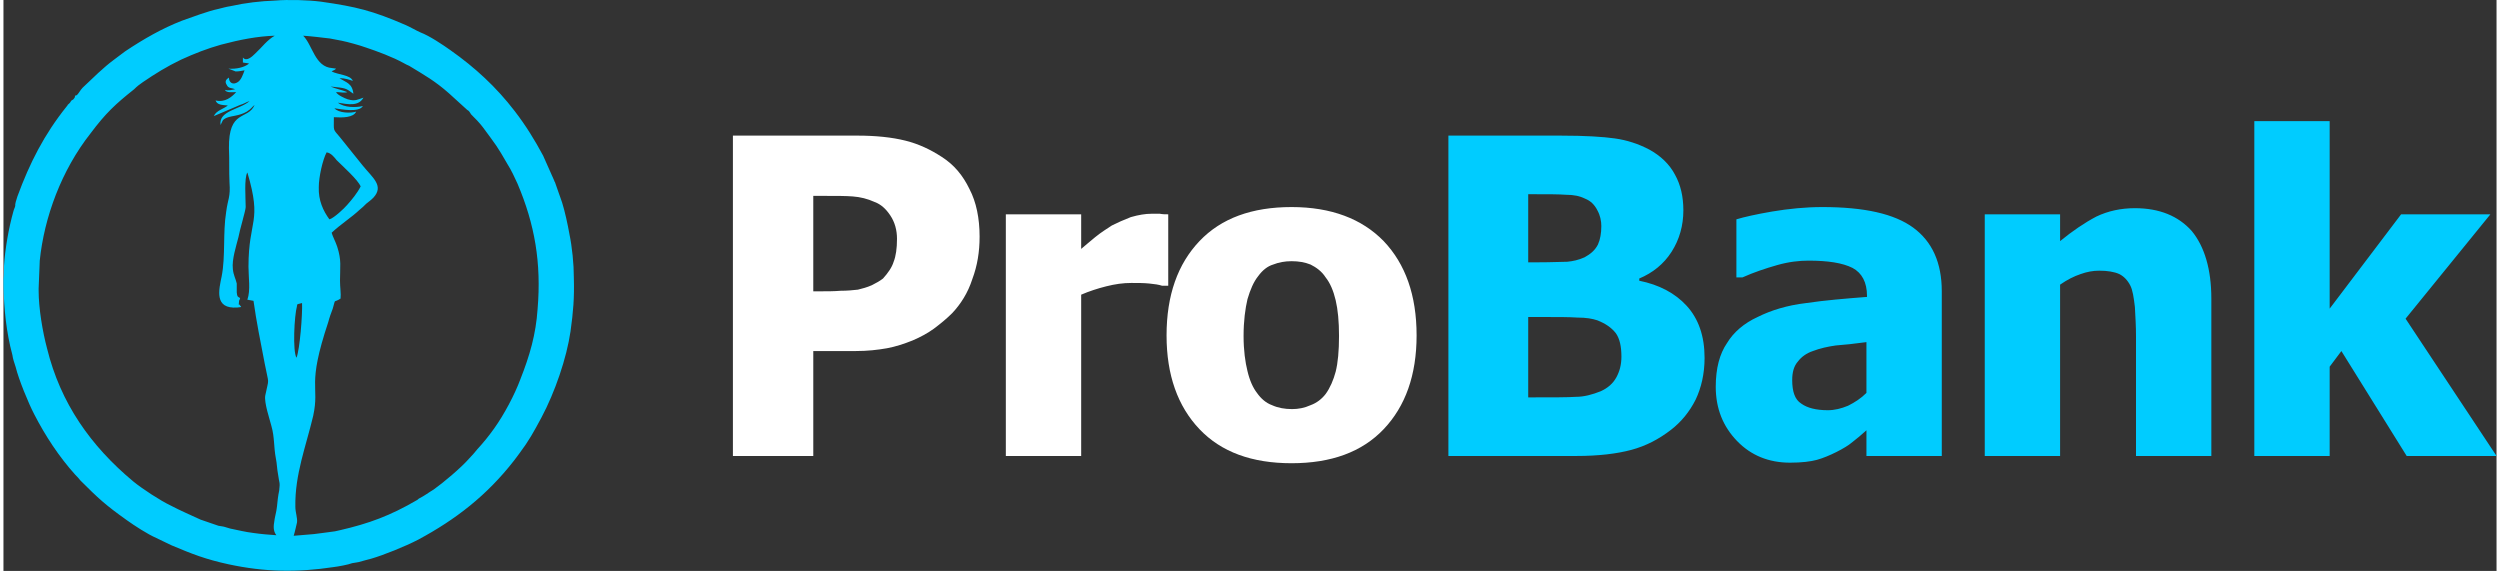<?xml version="1.0" encoding="UTF-8"?>
<!DOCTYPE svg PUBLIC "-//W3C//DTD SVG 1.1//EN" "http://www.w3.org/Graphics/SVG/1.1/DTD/svg11.dtd">
<!-- Creator: CorelDRAW 2018 (64-Bit Evaluation Version) -->
<svg xmlns="http://www.w3.org/2000/svg" xml:space="preserve" width="740px" height="169px" version="1.1" style="shape-rendering:geometricPrecision; text-rendering:geometricPrecision; image-rendering:optimizeQuality; fill-rule:evenodd; clip-rule:evenodd"
viewBox="0 0 44.67 10.23"
 xmlns:xlink="http://www.w3.org/1999/xlink">
 <rect x="0" y="0" width="44.67" height="10.23" fill="#333333" stroke="none"/>
 <defs>
  <style type="text/css">
   <![CDATA[
    .fil0 {fill:#00CCFF}
    .fil1 {fill:#00CCFF;fill-rule:nonzero}
    .fil2 {fill:white;fill-rule:nonzero}
   ]]>
  </style>
 </defs>
 <g id="Слой_x0020_1">
  <g id="_1371510028096">
   <path class="fil0" d="M5.25 6.41c0.06,-0.14 0.11,-0.79 0.1,-0.98l-0.08 0.02c-0.03,0.09 0.01,-0.07 -0.01,0.03 -0.05,0.18 -0.08,0.81 -0.01,0.93zm0.59 -2.48c0.08,-0.02 0.27,-0.2 0.32,-0.26 0.08,-0.09 0.18,-0.21 0.24,-0.33 -0.05,-0.12 -0.32,-0.36 -0.43,-0.47 -0.04,-0.05 -0.1,-0.13 -0.18,-0.14 -0.07,0.13 -0.14,0.44 -0.14,0.62 -0.01,0.24 0.08,0.43 0.19,0.58zm1.63 -3.35c-0.07,-0.03 -0.17,-0.09 -0.26,-0.13 -0.6,-0.26 -0.89,-0.33 -1.52,-0.42 -0.23,-0.03 -0.59,-0.04 -0.82,-0.02 -0.27,0.01 -0.53,0.04 -0.8,0.1 -0.07,0.01 -0.14,0.03 -0.22,0.05 -0.19,0.04 -0.45,0.14 -0.65,0.21 -0.36,0.14 -0.69,0.33 -1.02,0.55 -0.07,0.05 -0.13,0.1 -0.2,0.15 -0.19,0.14 -0.38,0.33 -0.56,0.5 -0.04,0.04 -0.07,0.1 -0.1,0.13 -0.02,0.02 -0.01,0 -0.03,0.01 -0.02,0.03 0,0.03 -0.03,0.06 -0.02,0.03 -0.02,0.01 -0.04,0.03 -0.03,0.03 0,0.02 -0.07,0.08 0,0.01 -0.02,0.03 -0.02,0.03 -0.4,0.5 -0.66,1.01 -0.88,1.61 -0.06,0.18 -0.03,0.14 -0.04,0.17 0,0.02 -0.02,0.05 -0.03,0.09 -0.09,0.32 -0.15,0.68 -0.17,0.98 0,0.08 0,0.16 -0.01,0.24 0,0.04 0,0.07 0,0.11 0.01,0.43 0.05,0.84 0.16,1.25 0.01,0.07 0.03,0.13 0.06,0.22 0.05,0.21 0.23,0.65 0.33,0.84 0.2,0.39 0.45,0.77 0.74,1.09 0.03,0.03 0.06,0.06 0.09,0.1 0.32,0.32 0.45,0.44 0.83,0.71 0.14,0.1 0.37,0.25 0.53,0.32 0.09,0.04 0.18,0.09 0.27,0.13 0.38,0.16 0.61,0.25 1.02,0.34 0.65,0.14 1.23,0.15 1.89,0.05 0.08,-0.01 0.25,-0.04 0.33,-0.07 0.05,-0.01 0.08,-0.01 0.12,-0.02 0.07,-0.02 0.14,-0.04 0.22,-0.06 0.21,-0.06 0.61,-0.22 0.84,-0.34 0.67,-0.36 1.23,-0.79 1.72,-1.42 0.03,-0.04 0.06,-0.08 0.09,-0.12 0.18,-0.24 0.26,-0.39 0.4,-0.65 0.24,-0.45 0.45,-1.06 0.52,-1.54 0.05,-0.36 0.07,-0.6 0.06,-0.96 0,-0.25 -0.03,-0.55 -0.08,-0.79 -0.03,-0.17 -0.08,-0.4 -0.13,-0.56l-0.13 -0.37c-0.01,-0.01 -0.01,-0.01 -0.01,-0.02l-0.2 -0.45c-0.15,-0.28 -0.31,-0.54 -0.51,-0.8 -0.33,-0.43 -0.71,-0.78 -1.15,-1.09 -0.14,-0.1 -0.38,-0.26 -0.54,-0.32zm-3.18 0.45l0 0.09c0.04,0.01 0.1,0.01 0.11,0.02 -0.09,0.07 -0.23,0.1 -0.37,0.09l0.13 0.05c0.06,0 0.1,-0.01 0.16,-0.02 -0.03,0.08 -0.06,0.17 -0.12,0.21 -0.09,0.06 -0.16,0.01 -0.16,-0.08 -0.05,0.03 -0.08,0.07 -0.04,0.13 0.03,0.07 0.09,0.05 0.15,0.08 -0.06,0.01 -0.12,0.03 -0.18,0.01 0.02,0.06 0.15,0.04 0.2,0.04 -0.08,0.09 -0.2,0.19 -0.37,0.15 0.03,0.08 0.11,0.08 0.22,0.09 -0.07,0.06 -0.21,0.09 -0.25,0.19l0.47 -0.2c0.07,-0.02 0.11,-0.05 0.17,-0.07 -0.16,0.15 -0.56,0.17 -0.52,0.43 0.04,-0.07 0.02,-0.09 0.11,-0.13 0.1,-0.04 0.22,-0.03 0.36,-0.11 0.08,-0.05 0.1,-0.09 0.14,-0.12 -0.12,0.28 -0.47,0.07 -0.46,0.78 0.01,0.2 0,0.4 0.01,0.61 0.02,0.27 -0.03,0.29 -0.06,0.53 -0.06,0.37 -0.01,0.79 -0.08,1.15 -0.05,0.24 -0.14,0.59 0.28,0.56 0.11,-0.01 0.06,-0.01 0.04,-0.05 -0.01,-0.02 -0.02,0.04 -0.01,-0.05 0,-0.04 0.01,-0.02 0.02,-0.07 -0.05,-0.03 -0.05,-0.02 -0.06,-0.1 0,-0.05 0,-0.11 0,-0.16 -0.02,-0.09 -0.06,-0.15 -0.07,-0.26 -0.02,-0.17 0.06,-0.41 0.1,-0.57 0.02,-0.12 0.13,-0.48 0.13,-0.54 0,-0.14 -0.03,-0.52 0.03,-0.62 0.27,0.91 0.02,0.83 0.02,1.69 0,0.19 0.04,0.42 -0.02,0.59l0.11 0.02c0.05,0.36 0.13,0.76 0.2,1.12 0.08,0.42 0.08,0.23 0.01,0.58 -0.02,0.13 0.08,0.42 0.11,0.54 0.06,0.21 0.04,0.37 0.08,0.58 0.02,0.09 0.02,0.19 0.04,0.29 0.02,0.16 0.04,0.13 0.02,0.29 -0.02,0.09 -0.03,0.19 -0.04,0.29 -0.01,0.1 -0.04,0.18 -0.05,0.28 -0.02,0.11 0,0.18 0.04,0.23 -0.14,-0.01 -0.27,-0.02 -0.41,-0.04 -0.16,-0.02 -0.27,-0.05 -0.42,-0.08 -0.04,-0.01 -0.06,-0.02 -0.1,-0.03 -0.03,-0.01 -0.07,-0.01 -0.11,-0.02l-0.32 -0.11c-0.17,-0.08 -0.36,-0.16 -0.53,-0.25 -0.19,-0.09 -0.51,-0.3 -0.67,-0.43 -0.77,-0.64 -1.31,-1.41 -1.55,-2.39 -0.08,-0.3 -0.15,-0.72 -0.15,-1.03 0,-0.03 0,-0.03 0,-0.04l0.02 -0.5c0.08,-0.78 0.39,-1.62 0.91,-2.28 0.27,-0.36 0.44,-0.52 0.78,-0.79 0.05,-0.05 0.1,-0.09 0.16,-0.13 0.22,-0.15 0.43,-0.28 0.68,-0.4 0.24,-0.11 0.47,-0.2 0.72,-0.27 0.34,-0.09 0.65,-0.15 0.96,-0.16 -0.14,0.08 -0.23,0.21 -0.35,0.32 -0.06,0.06 -0.16,0.15 -0.22,0.07zm0.91 8.57c0.02,-0.06 0.05,-0.2 0.06,-0.24 0.01,-0.08 -0.03,-0.18 -0.03,-0.28 -0.01,-0.58 0.19,-1.08 0.32,-1.63 0.12,-0.56 -0.12,-0.51 0.27,-1.68 0.02,-0.08 0.05,-0.16 0.08,-0.24 0.06,-0.2 0,-0.09 0.14,-0.18 0.01,-0.09 -0.01,-0.21 -0.01,-0.32 0,-0.26 0.03,-0.36 -0.05,-0.61 -0.03,-0.09 -0.08,-0.18 -0.1,-0.25 0.16,-0.15 0.35,-0.27 0.5,-0.41 0.05,-0.04 0.08,-0.07 0.12,-0.11 0.05,-0.04 0.08,-0.06 0.13,-0.11 0.19,-0.21 -0.01,-0.35 -0.19,-0.57l-0.41 -0.51c-0.13,-0.16 -0.11,-0.09 -0.11,-0.36 0.15,0.01 0.35,0.01 0.4,-0.1 -0.09,0.03 -0.31,0.03 -0.39,-0.06 0.13,0.02 0.44,0.08 0.51,-0.04 -0.13,0.03 -0.33,0.03 -0.45,-0.06 0.19,0.03 0.37,0.07 0.46,-0.09 -0.1,0.03 -0.14,0.07 -0.28,0.03 -0.06,-0.02 -0.19,-0.08 -0.21,-0.13 0.06,0 0.17,0.02 0.2,0 -0.1,-0.04 -0.21,-0.06 -0.3,-0.1 0.29,0.03 0.27,0.03 0.41,0.13 -0.02,-0.19 -0.13,-0.2 -0.25,-0.28 0.1,0 0.18,0.03 0.24,0.05 -0.04,-0.11 -0.27,-0.11 -0.38,-0.17 0.04,-0.03 0.04,-0.01 0.08,-0.05l-0.07 -0.01c-0.31,-0.02 -0.35,-0.41 -0.52,-0.58 0.15,0.01 0.31,0.03 0.48,0.05l0.21 0.04c0.1,0.02 0.32,0.08 0.43,0.12 0.21,0.07 0.48,0.17 0.68,0.28 0.03,0.02 0.06,0.03 0.1,0.05 0.28,0.17 0.46,0.27 0.71,0.49l0.33 0.3c0.04,0.02 0.04,0.04 0.07,0.08 0.07,0.07 0.15,0.15 0.21,0.23 0.25,0.34 0.25,0.33 0.44,0.66 0.07,0.11 0.13,0.24 0.18,0.35 0.31,0.73 0.43,1.42 0.36,2.25 -0.03,0.45 -0.14,0.83 -0.31,1.26 -0.1,0.27 -0.29,0.63 -0.47,0.88 -0.1,0.14 -0.19,0.25 -0.3,0.37 -0.05,0.06 -0.09,0.11 -0.15,0.17 -0.14,0.16 -0.46,0.43 -0.63,0.55 -0.1,0.06 -0.16,0.11 -0.26,0.16 -0.02,0.01 -0.02,0.02 -0.04,0.03 -0.48,0.28 -0.86,0.42 -1.38,0.54 -0.03,0.01 -0.06,0.01 -0.09,0.02 -0.13,0.02 -0.24,0.03 -0.38,0.05 -0.12,0.01 -0.24,0.02 -0.36,0.03z"/>
   <path class="fil1" d="M44.67 8.17l-1.61 0 -1.17 -1.88 -0.21 0.28 0 1.6 -1.35 0 0 -6 1.35 0 0 3.36 1.28 -1.69 1.6 0 -1.52 1.87 1.63 2.46zm-5.11 0l-1.35 0 0 -2.15c0,-0.17 -0.01,-0.34 -0.02,-0.52 -0.02,-0.17 -0.04,-0.3 -0.08,-0.38 -0.05,-0.1 -0.12,-0.17 -0.2,-0.21 -0.09,-0.04 -0.21,-0.06 -0.36,-0.06 -0.11,0 -0.22,0.02 -0.33,0.06 -0.12,0.04 -0.24,0.1 -0.37,0.19l0 3.07 -1.35 0 0 -4.33 1.35 0 0 0.48c0.22,-0.18 0.44,-0.33 0.65,-0.44 0.21,-0.1 0.44,-0.15 0.69,-0.15 0.44,0 0.78,0.14 1.02,0.41 0.23,0.28 0.35,0.69 0.35,1.21l0 2.82zm-6.18 -0.46c-0.09,0.08 -0.17,0.15 -0.25,0.21 -0.07,0.06 -0.17,0.12 -0.29,0.18 -0.12,0.06 -0.24,0.11 -0.35,0.14 -0.11,0.03 -0.27,0.05 -0.48,0.05 -0.38,0 -0.7,-0.13 -0.95,-0.39 -0.25,-0.26 -0.38,-0.58 -0.38,-0.97 0,-0.33 0.07,-0.59 0.2,-0.78 0.12,-0.2 0.31,-0.36 0.55,-0.47 0.24,-0.12 0.53,-0.21 0.87,-0.25 0.34,-0.05 0.7,-0.08 1.09,-0.11l0 -0.02c0,-0.24 -0.09,-0.41 -0.26,-0.5 -0.18,-0.09 -0.44,-0.13 -0.79,-0.13 -0.16,0 -0.35,0.02 -0.56,0.08 -0.21,0.06 -0.42,0.13 -0.62,0.22l-0.11 0 0 -1.04c0.13,-0.04 0.35,-0.09 0.64,-0.14 0.3,-0.05 0.6,-0.08 0.9,-0.08 0.75,0 1.29,0.12 1.63,0.37 0.34,0.25 0.51,0.63 0.51,1.14l0 2.95 -1.35 0 0 -0.46zm0 -0.67l0 -0.91c-0.22,0.03 -0.41,0.05 -0.55,0.06 -0.14,0.02 -0.28,0.05 -0.41,0.1 -0.12,0.04 -0.21,0.11 -0.27,0.19 -0.07,0.08 -0.1,0.19 -0.1,0.33 0,0.21 0.05,0.35 0.16,0.42 0.11,0.08 0.27,0.12 0.48,0.12 0.12,0 0.24,-0.03 0.36,-0.08 0.12,-0.06 0.23,-0.13 0.33,-0.23zm-4.39 -0.65c0,-0.18 -0.03,-0.32 -0.1,-0.42 -0.08,-0.1 -0.18,-0.17 -0.33,-0.23 -0.09,-0.03 -0.2,-0.05 -0.36,-0.05 -0.15,-0.01 -0.35,-0.01 -0.61,-0.01l-0.27 0 0 1.44 0.08 0c0.37,0 0.63,0 0.78,-0.01 0.14,0 0.29,-0.04 0.44,-0.1 0.13,-0.06 0.22,-0.14 0.28,-0.25 0.06,-0.11 0.09,-0.23 0.09,-0.37zm-0.36 -2.34c0,-0.09 -0.02,-0.19 -0.07,-0.28 -0.05,-0.1 -0.12,-0.17 -0.22,-0.21 -0.1,-0.05 -0.21,-0.07 -0.34,-0.07 -0.13,-0.01 -0.32,-0.01 -0.58,-0.01l-0.1 0 0 1.22 0.18 0c0.25,0 0.42,-0.01 0.52,-0.01 0.1,-0.01 0.2,-0.03 0.31,-0.08 0.11,-0.06 0.19,-0.13 0.24,-0.23 0.04,-0.09 0.06,-0.2 0.06,-0.33zm1.85 2.36c0,0.29 -0.06,0.54 -0.16,0.75 -0.11,0.22 -0.26,0.4 -0.44,0.54 -0.22,0.17 -0.45,0.29 -0.71,0.36 -0.26,0.07 -0.59,0.11 -0.99,0.11l-2.29 0 0 -5.74 2.02 0c0.43,0 0.75,0.02 0.96,0.05 0.22,0.03 0.43,0.1 0.62,0.2 0.2,0.11 0.36,0.26 0.46,0.45 0.1,0.18 0.15,0.39 0.15,0.64 0,0.27 -0.07,0.52 -0.21,0.74 -0.14,0.22 -0.34,0.38 -0.58,0.48l0 0.04c0.35,0.07 0.64,0.22 0.85,0.45 0.21,0.23 0.32,0.54 0.32,0.93z"/>
   <path class="fil2" d="M23.93 6.02c0,-0.26 -0.02,-0.47 -0.06,-0.64 -0.04,-0.17 -0.1,-0.31 -0.18,-0.41 -0.07,-0.11 -0.17,-0.18 -0.27,-0.23 -0.1,-0.04 -0.21,-0.06 -0.34,-0.06 -0.12,0 -0.23,0.02 -0.33,0.06 -0.1,0.03 -0.19,0.1 -0.27,0.21 -0.08,0.1 -0.14,0.24 -0.19,0.41 -0.04,0.17 -0.07,0.39 -0.07,0.66 0,0.26 0.03,0.47 0.07,0.63 0.04,0.17 0.1,0.3 0.17,0.39 0.07,0.1 0.16,0.18 0.27,0.22 0.11,0.05 0.23,0.07 0.36,0.07 0.11,0 0.22,-0.02 0.33,-0.07 0.11,-0.04 0.2,-0.11 0.27,-0.2 0.08,-0.11 0.14,-0.25 0.18,-0.4 0.04,-0.16 0.06,-0.37 0.06,-0.64zm1.39 -0.01c0,0.71 -0.2,1.27 -0.59,1.68 -0.39,0.41 -0.94,0.61 -1.65,0.61 -0.71,0 -1.26,-0.2 -1.65,-0.61 -0.39,-0.41 -0.59,-0.97 -0.59,-1.68 0,-0.72 0.2,-1.28 0.59,-1.69 0.39,-0.41 0.94,-0.61 1.65,-0.61 0.71,0 1.26,0.21 1.65,0.61 0.39,0.41 0.59,0.97 0.59,1.69zm-4.45 -0.89l-0.11 0c-0.06,-0.02 -0.13,-0.03 -0.23,-0.04 -0.1,-0.01 -0.21,-0.01 -0.32,-0.01 -0.15,0 -0.29,0.02 -0.45,0.06 -0.16,0.04 -0.31,0.09 -0.45,0.15l0 2.89 -1.35 0 0 -4.33 1.35 0 0 0.62c0.06,-0.05 0.14,-0.12 0.25,-0.21 0.11,-0.09 0.21,-0.15 0.3,-0.21 0.1,-0.05 0.21,-0.1 0.34,-0.15 0.14,-0.04 0.26,-0.06 0.37,-0.06 0.05,0 0.1,0 0.15,0 0.05,0.01 0.1,0.01 0.15,0.01l0 1.28zm-4.86 -0.84c0,-0.16 -0.04,-0.3 -0.12,-0.42 -0.08,-0.12 -0.17,-0.2 -0.28,-0.24 -0.13,-0.06 -0.26,-0.09 -0.39,-0.1 -0.12,-0.01 -0.29,-0.01 -0.5,-0.01l-0.21 0 0 1.71 0.1 0c0.14,0 0.27,0 0.39,-0.01 0.12,0 0.22,-0.01 0.31,-0.02 0.08,-0.02 0.16,-0.04 0.25,-0.08 0.08,-0.04 0.15,-0.08 0.2,-0.12 0.09,-0.1 0.16,-0.2 0.19,-0.3 0.04,-0.1 0.06,-0.24 0.06,-0.41zm1.48 -0.04c0,0.27 -0.04,0.52 -0.13,0.76 -0.08,0.25 -0.21,0.45 -0.36,0.61 -0.1,0.1 -0.21,0.19 -0.33,0.28 -0.11,0.08 -0.24,0.15 -0.38,0.21 -0.15,0.06 -0.3,0.11 -0.46,0.14 -0.17,0.03 -0.35,0.05 -0.56,0.05l-0.76 0 0 1.88 -1.44 0 0 -5.74 2.23 0c0.33,0 0.62,0.03 0.86,0.09 0.24,0.06 0.45,0.16 0.65,0.29 0.22,0.14 0.38,0.33 0.5,0.58 0.12,0.23 0.18,0.52 0.18,0.85z"/>
  </g>
 </g>
</svg>
